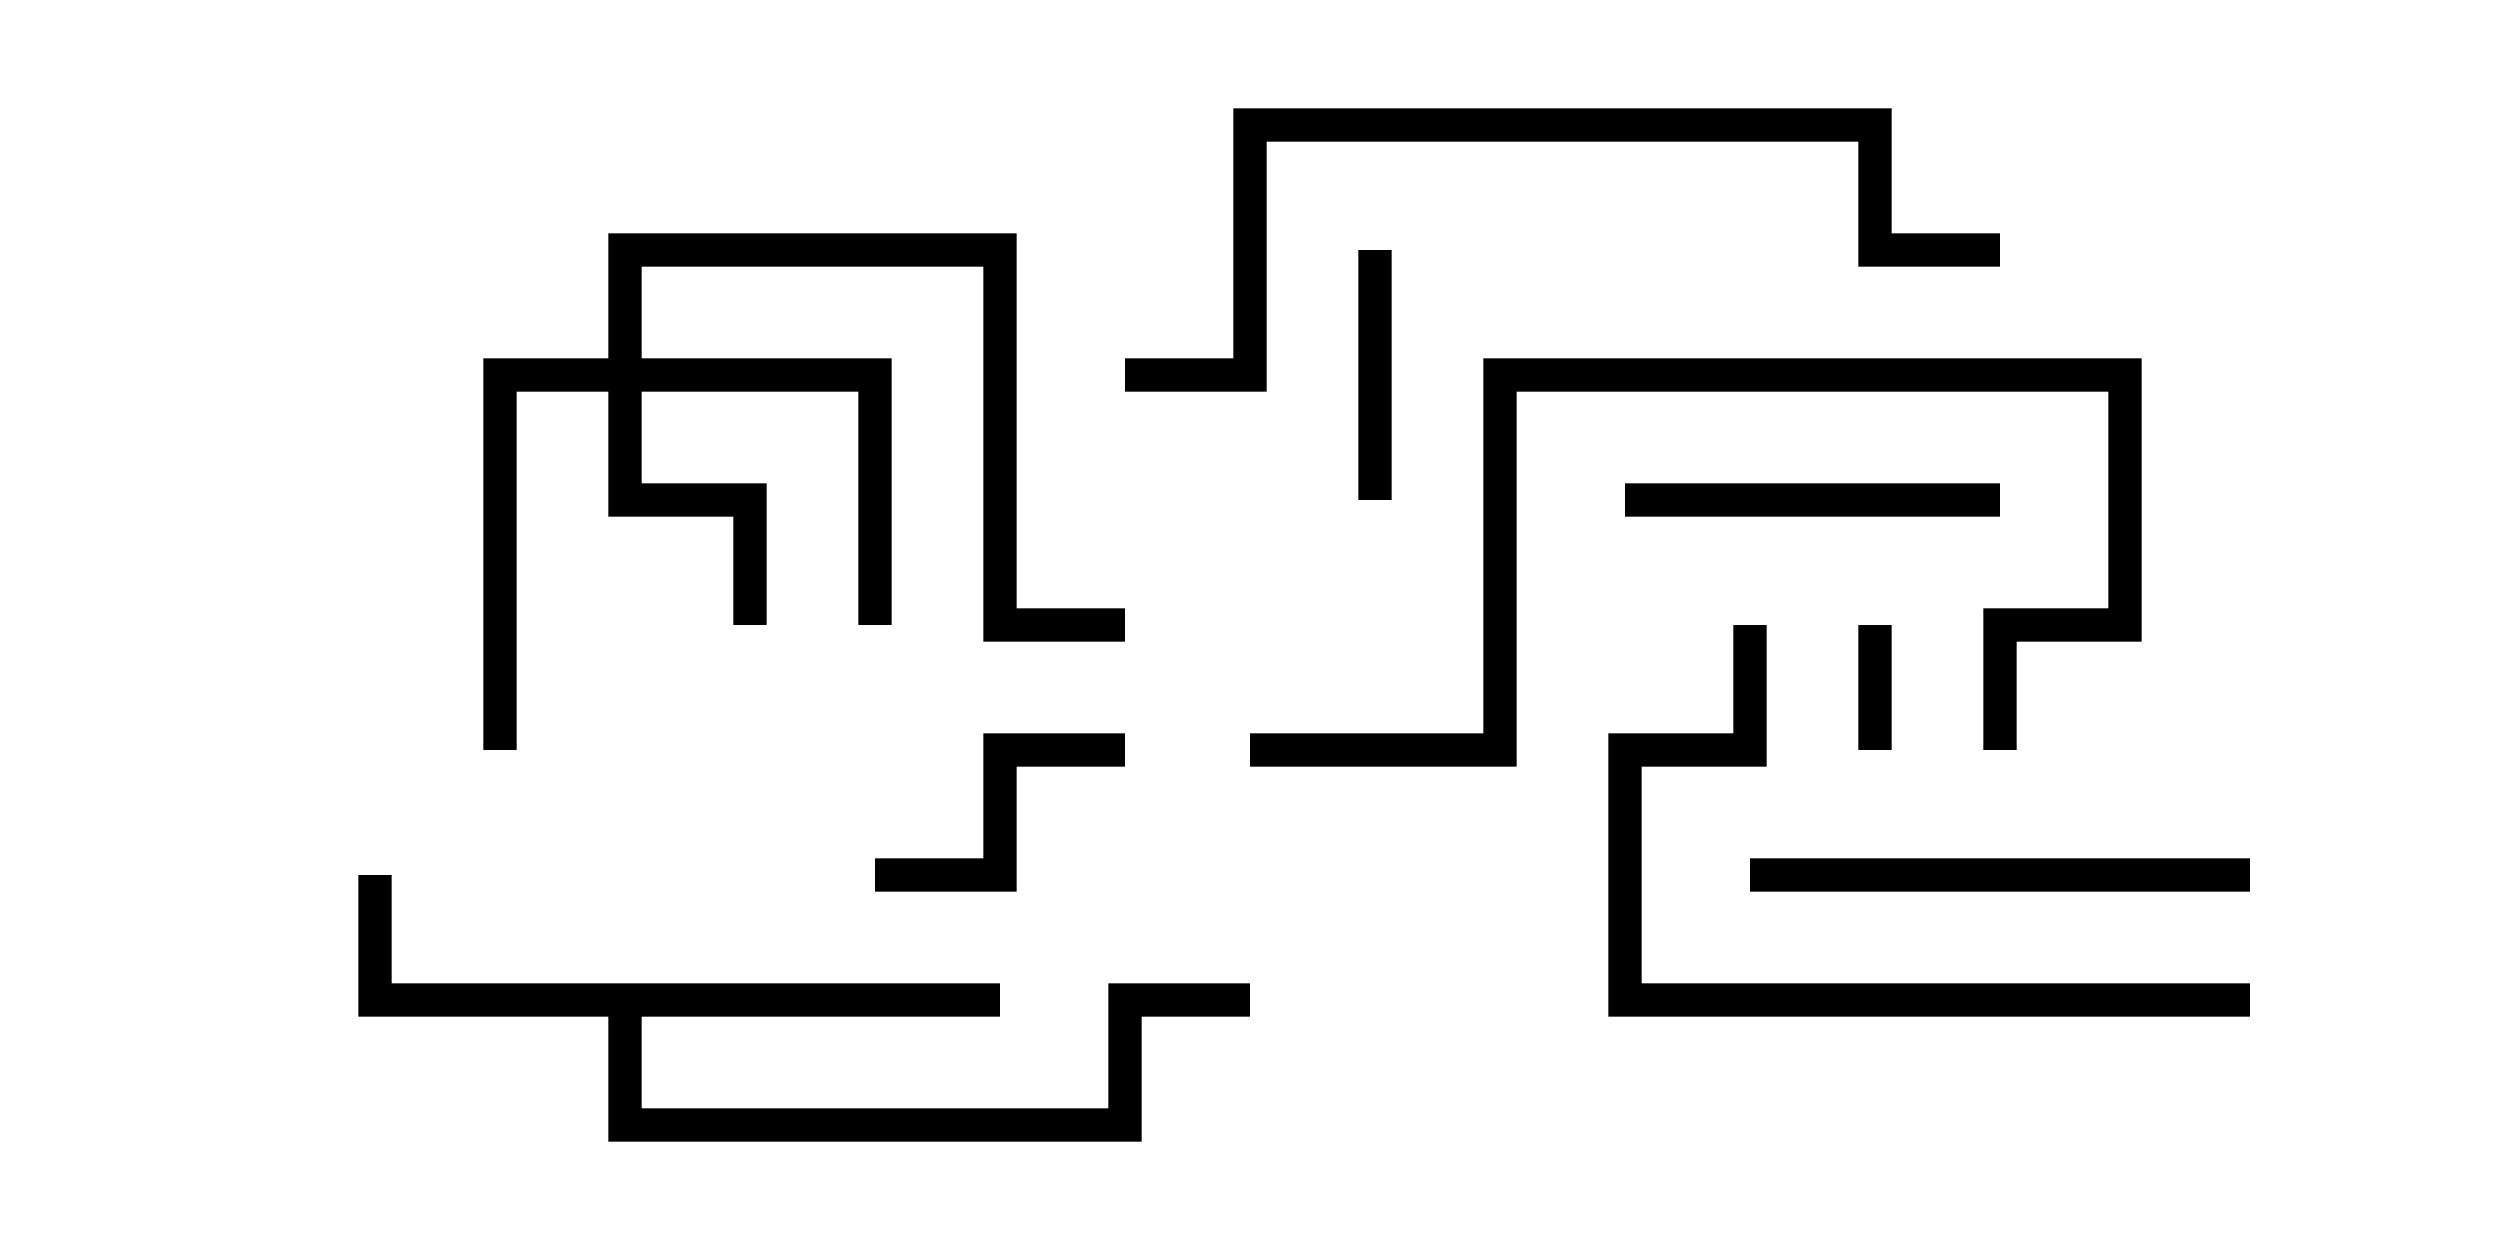 <svg version="1.1" width="30" height="15" xmlns="http://www.w3.org/2000/svg"><path d="M12,11.8L12,12.2L7.7,12.2L7.7,13.3L13.3,13.3L13.3,11.8L15,11.8L15,12.2L13.7,12.2L13.7,13.7L7.3,13.7L7.3,12.2L4.3,12.2L4.3,10.5L4.7,10.5L4.7,11.8z" stroke="none"/><path d="M7.3,4.3L7.3,2.8L12.2,2.8L12.2,7.3L13.5,7.3L13.5,7.7L11.8,7.7L11.8,3.2L7.7,3.2L7.7,4.3L10.7,4.3L10.7,7.5L10.3,7.5L10.3,4.7L7.7,4.7L7.7,5.8L9.2,5.8L9.2,7.5L8.8,7.5L8.8,6.2L7.3,6.2L7.3,4.7L6.2,4.7L6.2,9L5.8,9L5.8,4.3z" stroke="none"/><path d="M22.3,7.5L22.7,7.5L22.7,9L22.3,9z" stroke="none"/><path d="M16.7,6L16.3,6L16.3,3L16.7,3z" stroke="none"/><path d="M10.5,10.7L10.5,10.3L11.8,10.3L11.8,8.8L13.5,8.8L13.5,9.2L12.2,9.2L12.2,10.7z" stroke="none"/><path d="M19.5,6.2L19.5,5.8L24,5.8L24,6.2z" stroke="none"/><path d="M21,10.7L21,10.3L27,10.3L27,10.7z" stroke="none"/><path d="M20.8,7.5L21.2,7.5L21.2,9.2L19.7,9.2L19.7,11.8L27,11.8L27,12.2L19.3,12.2L19.3,8.8L20.8,8.8z" stroke="none"/><path d="M15,9.2L15,8.8L17.8,8.8L17.8,4.3L25.7,4.3L25.7,7.7L24.2,7.7L24.2,9L23.8,9L23.8,7.3L25.3,7.3L25.3,4.7L18.2,4.7L18.2,9.2z" stroke="none"/><path d="M24,2.8L24,3.2L22.3,3.2L22.3,1.7L15.2,1.7L15.2,4.7L13.5,4.7L13.5,4.3L14.8,4.3L14.8,1.3L22.7,1.3L22.7,2.8z" stroke="none"/></svg>